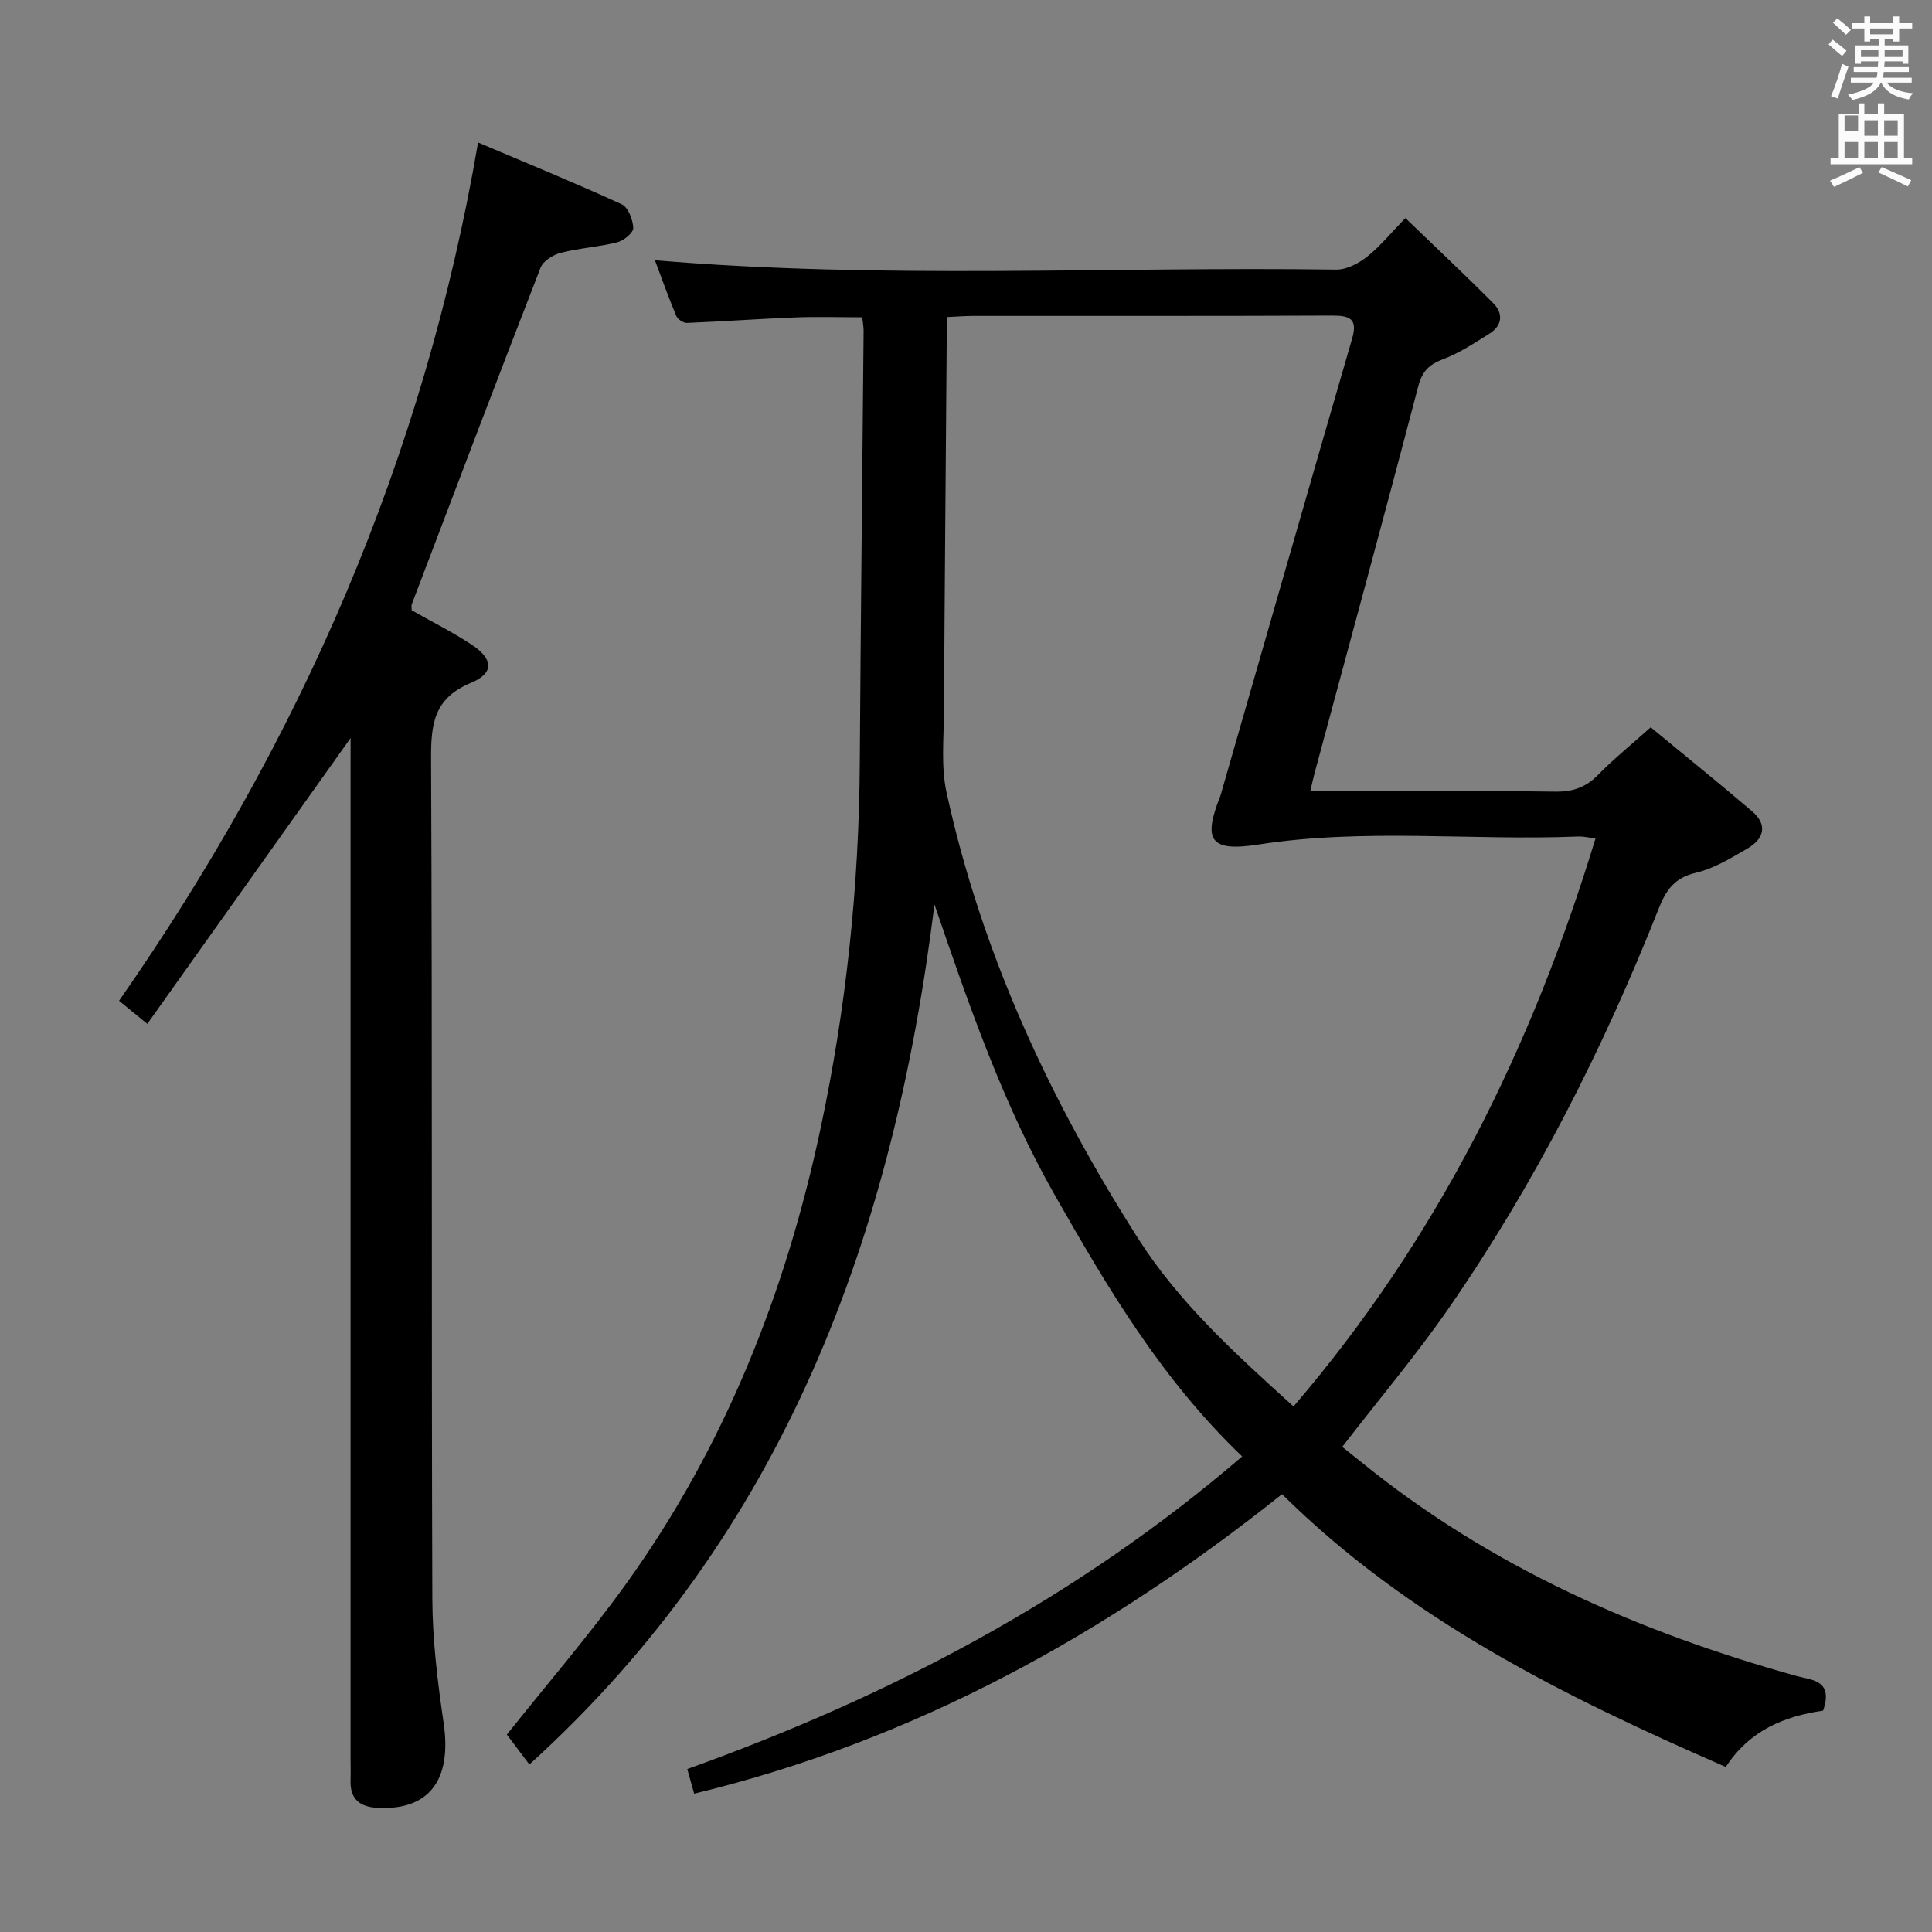 <svg enable-background="new 0 0 400 400" viewBox="0 0 400 400" xmlns="http://www.w3.org/2000/svg"><rect x="0" y="0" width="400" height="400" fill="#808080" stroke="none"/><path d="m378.6 9.2.8-1c.9.7 1.9 1.4 2.9 2.3l-.9 1.1c-1.1-.9-2-1.7-2.8-2.4zm.5 10.7c.9-2.1 1.6-4.3 2.3-6.7.4.2.8.4 1.3.6-.7 2.1-1.5 4.3-2.2 6.6zm.4-15.2.9-.9c1 .8 2 1.6 2.8 2.4l-1 1c-1-.9-1.9-1.8-2.7-2.5zm12.5-1.3h1.2v1.4h2.7v1.1h-2.7v2.7h-1.2v-.5h-1.8v1.3h4.9v3.8h-1.2v-.5h-3.7c0 .4-.1.9-.1 1.2h5.1v1h-5.2c0 .5-.1.9-.2 1.2h6v1h-5.2c1.1 1.3 2.9 2 5.5 2.2-.4.4-.7.8-.9 1.3-2.9-.5-4.8-1.6-5.7-3.5h-.1c-.8 1.7-2.7 2.9-5.9 3.6-.2-.4-.6-.8-.9-1.1 2.8-.6 4.6-1.4 5.4-2.5h-4.8v-1h5.3c.1-.3.2-.7.2-1.2h-4.9v-1h5c0-.4 0-.8.1-1.2h-3.6v.5h-1.2v-3.8h4.9v-1.3h-1.8v.5h-1.2v-2.7h-2.6v-1.1h2.6v-1.4h1.2v1.4h4.7v-1.4zm-6.7 8.4h3.6c0-.4 0-.9 0-1.4h-3.6zm1.9-4.7h4.7v-1.2h-4.7zm6.7 3.3h-3.7v1.4h3.7z" fill="#fafbfa"/><path d="m384.7 21.4h1.3v2.2h2.8v-2.2h1.3v2.2h4.1v9.1h1.7v1.3h-16.9v-1.3h1.7v-9.1h4.1v-2.2zm.3 13.2.7 1.2c-1.8.9-3.8 1.9-6 2.9-.2-.4-.5-.8-.8-1.3 2.4-1 4.4-2 6.1-2.8zm-3.1-7.5h2.8v-3.2h-2.8v4.2zm0 5.6h2.8v-3.3h-2.8zm4.1-4.6h2.8v-3.2h-2.8zm0 4.6h2.8v-3.3h-2.8zm3.6 1.9c2.1.9 4.1 1.8 6.1 2.7l-.7 1.3c-2.2-1.1-4.2-2-6.1-2.9zm3.3-9.7h-2.8v3.2h2.8zm-2.8 7.8h2.8v-3.3h-2.8z" fill="#fafbfa"/><g fill="#010000"><path d="m377.45 354.17c-7.91 1.15-15.19 4.02-20.14 11.66-33.34-14.53-65.56-30.46-91.88-56.48-36.29 28.92-76 50.98-121.71 62.01-.53-1.89-.92-3.28-1.43-5.1 41.83-15 80.59-35.26 114.89-64.72-16.73-15.99-27.87-34.93-38.74-54.01-10.81-18.97-17.88-39.55-24.97-60.27-8.48 68.38-30.95 130.07-83.87 178.06-1.55-2.06-3.19-4.23-4.66-6.19 8.42-10.58 17.02-20.55 24.67-31.19 20.4-28.36 33.01-60.18 40.26-94.21 5.32-24.96 7.98-50.2 8.14-75.73.19-29.81.53-59.62.79-89.43.01-.81-.15-1.62-.28-2.88-4.7 0-9.31-.15-13.91.03-7.46.29-14.92.84-22.38 1.14-.74.03-1.92-.75-2.21-1.44-1.59-3.78-2.97-7.66-4.43-11.54 47.26 4 94.19 1.28 141.07 1.94 2.15.03 4.64-1.29 6.4-2.69 2.7-2.14 4.91-4.89 7.91-7.98 6.31 6.09 12.35 11.75 18.19 17.62 2.14 2.15 1.87 4.65-.8 6.32-3.09 1.93-6.19 4-9.56 5.27-2.94 1.11-4.34 2.48-5.18 5.67-7.01 26.78-14.3 53.49-21.5 80.22-.25.93-.44 1.88-.84 3.57h7.22c14.5 0 29-.11 43.49.08 3.61.05 6.32-.86 8.85-3.45 3.25-3.32 6.89-6.26 10.92-9.87 7.02 5.8 14.1 11.51 21.01 17.41 3.26 2.78 2.43 5.69-.92 7.65-3.43 2-6.99 4.19-10.78 5.07-4.38 1.02-6.16 3.62-7.63 7.35-11.55 29.16-25.66 57.02-43.53 82.84-6.7 9.68-14.34 18.72-22.01 28.66 1.05.84 2.67 2.12 4.28 3.42 26.58 21.51 57.11 34.92 89.78 44.02 3.08.86 7.7.78 5.49 7.17zm-181.45-288.52c0 2.13.01 3.92 0 5.71-.19 25.3-.42 50.6-.56 75.9-.03 5.63-.64 11.45.54 16.85 7.28 33.32 21.46 63.79 39.71 92.39 8.38 13.13 19.83 23.59 32.12 34.69 29.84-34.79 49.32-74.24 62.53-117.62-1.65-.18-2.6-.42-3.54-.38-22.07.9-44.2-1.77-66.25 1.66-10.06 1.56-11.55-.87-7.88-10.08.12-.31.19-.64.28-.96 8.98-31.23 17.93-62.48 26.99-93.69 1.2-4.13-.46-4.79-4.13-4.78-24.82.11-49.64.05-74.46.07-1.64.01-3.27.14-5.35.24z"/><path d="m72.59 152.8c-14.09 19.81-28.02 39.39-42.09 59.18-2.68-2.19-4.2-3.43-5.85-4.78 37.5-53.77 63.14-112.26 74.33-177.7 10.04 4.26 19.97 8.32 29.73 12.79 1.34.61 2.33 3.2 2.4 4.91.04.97-1.96 2.62-3.3 2.96-3.84.97-7.87 1.2-11.71 2.18-1.59.41-3.64 1.68-4.18 3.07-9.02 23.19-17.83 46.45-26.67 69.71-.11.29-.01.65-.01 1.23 4.06 2.3 8.36 4.46 12.35 7.08 4.57 3 4.79 5.93-.13 7.97-7.6 3.16-8.24 8.45-8.21 15.64.27 57.99.06 115.98.26 173.97.03 8.59 1.09 17.22 2.34 25.74 1.71 11.64-2.89 17.98-13.39 17.57-3.79-.15-6.01-1.64-5.88-5.71.05-1.5 0-3 0-4.5 0-68.49 0-136.98 0-205.47.01-1.98.01-3.93.01-5.84z"/></g></svg>